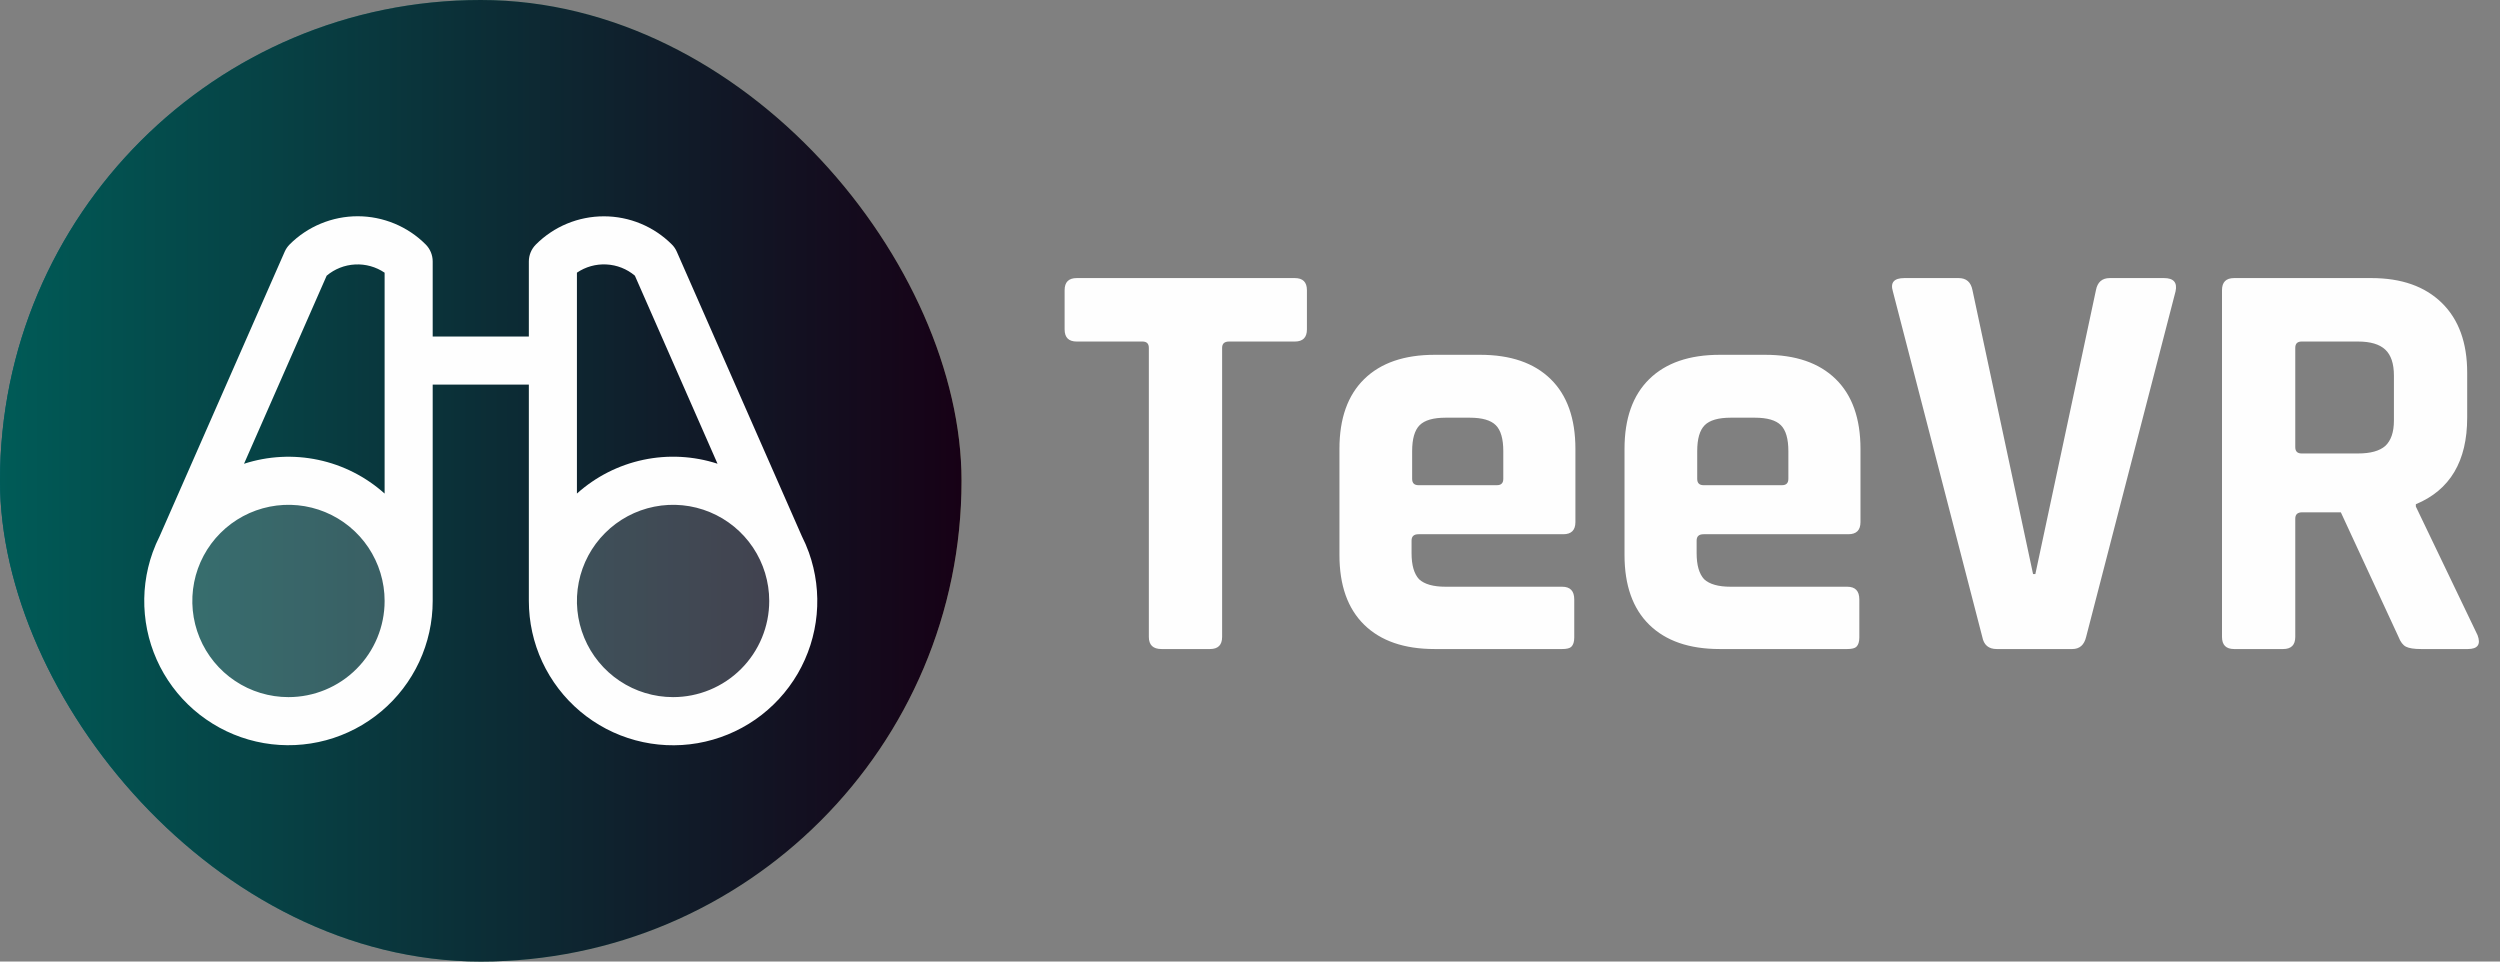<svg width="104" height="40" viewBox="0 0 104 40" fill="none" xmlns="http://www.w3.org/2000/svg">
<rect x="0" y="0" width="104" height="40" fill="#808080" stroke="none"/>
<rect width="40" height="40" rx="20" fill="url(#paint0_linear_979_5964)"/>
<rect width="40" height="40" rx="20" fill="url(#paint1_linear_979_5964)"/>
<path opacity="0.2" d="M17 25C17 25.989 16.707 26.956 16.157 27.778C15.608 28.6 14.827 29.241 13.913 29.619C13 29.998 11.995 30.097 11.025 29.904C10.055 29.711 9.164 29.235 8.464 28.535C7.765 27.836 7.289 26.945 7.096 25.976C6.903 25.006 7.002 24 7.381 23.087C7.759 22.173 8.4 21.392 9.222 20.843C10.044 20.293 11.011 20 12 20C13.326 20 14.598 20.527 15.536 21.465C16.473 22.402 17 23.674 17 25ZM28 20C27.011 20 26.044 20.293 25.222 20.843C24.4 21.392 23.759 22.173 23.381 23.087C23.002 24 22.903 25.006 23.096 25.976C23.289 26.945 23.765 27.836 24.465 28.535C25.164 29.235 26.055 29.711 27.024 29.904C27.994 30.097 29 29.998 29.913 29.619C30.827 29.241 31.608 28.6 32.157 27.778C32.707 26.956 33 25.989 33 25C33 23.674 32.473 22.402 31.535 21.465C30.598 20.527 29.326 20 28 20Z" fill="#FEFEFE"/>
<path d="M33.65 22.984C33.566 22.751 33.468 22.524 33.356 22.303L28.157 10.476C28.108 10.362 28.038 10.258 27.95 10.171C27.579 9.799 27.138 9.504 26.652 9.303C26.167 9.102 25.647 8.999 25.121 8.999C24.596 8.999 24.076 9.102 23.59 9.303C23.105 9.504 22.664 9.799 22.293 10.171C22.106 10.358 22 10.611 22 10.876V14.001H18V10.876C18 10.744 17.974 10.614 17.924 10.493C17.874 10.371 17.8 10.261 17.707 10.168C17.336 9.796 16.895 9.502 16.41 9.301C15.924 9.1 15.404 8.996 14.879 8.996C14.353 8.996 13.833 9.1 13.348 9.301C12.862 9.502 12.421 9.796 12.05 10.168C11.962 10.256 11.892 10.359 11.842 10.473L6.644 22.3C6.532 22.521 6.434 22.749 6.35 22.982C6.056 23.805 5.945 24.683 6.026 25.554C6.106 26.425 6.376 27.268 6.817 28.024C7.258 28.779 7.858 29.43 8.577 29.928C9.295 30.428 10.114 30.764 10.976 30.913C11.837 31.062 12.722 31.021 13.566 30.793C14.41 30.565 15.194 30.155 15.864 29.591C16.533 29.028 17.071 28.325 17.44 27.532C17.809 26.739 18 25.875 18 25V16H22V25C22 25.875 22.19 26.74 22.559 27.533C22.928 28.326 23.466 29.029 24.135 29.593C24.804 30.156 25.588 30.567 26.433 30.795C27.277 31.024 28.161 31.065 29.023 30.916C29.885 30.766 30.704 30.431 31.423 29.932C32.141 29.433 32.742 28.782 33.183 28.027C33.623 27.271 33.894 26.428 33.974 25.557C34.055 24.686 33.944 23.808 33.65 22.984ZM13.589 11.469C13.922 11.188 14.338 11.024 14.773 11.002C15.209 10.979 15.639 11.1 16 11.344V20.533C15.219 19.832 14.268 19.348 13.242 19.131C12.215 18.913 11.149 18.969 10.151 19.293L13.589 11.469ZM12 29C11.209 29 10.435 28.766 9.778 28.326C9.12 27.887 8.607 27.262 8.304 26.531C8.002 25.8 7.923 24.996 8.077 24.22C8.231 23.444 8.612 22.732 9.172 22.172C9.731 21.613 10.444 21.232 11.22 21.077C11.996 20.923 12.8 21.002 13.531 21.305C14.262 21.608 14.886 22.12 15.326 22.778C15.765 23.436 16 24.209 16 25C16 26.061 15.579 27.079 14.828 27.829C14.078 28.579 13.061 29 12 29ZM24 11.343C24.361 11.098 24.791 10.978 25.227 11.001C25.662 11.023 26.078 11.187 26.411 11.468L29.849 19.291C28.851 18.967 27.785 18.911 26.758 19.129C25.732 19.347 24.781 19.831 24 20.532V11.343ZM28 29C27.209 29 26.436 28.766 25.778 28.326C25.12 27.887 24.607 27.262 24.305 26.531C24.002 25.8 23.922 24.996 24.077 24.22C24.231 23.444 24.612 22.732 25.172 22.172C25.731 21.613 26.444 21.232 27.22 21.077C27.996 20.923 28.8 21.002 29.531 21.305C30.262 21.608 30.886 22.12 31.326 22.778C31.765 23.436 32 24.209 32 25C32 26.061 31.579 27.079 30.828 27.829C30.078 28.579 29.061 29 28 29Z" fill="#FEFEFE"/>
<path d="M50.336 27H48.32C47.968 27 47.792 26.832 47.792 26.496V14.472C47.792 14.296 47.704 14.208 47.528 14.208H44.792C44.456 14.208 44.288 14.04 44.288 13.704V12.072C44.288 11.736 44.456 11.568 44.792 11.568H53.864C54.2 11.568 54.368 11.736 54.368 12.072V13.704C54.368 14.04 54.2 14.208 53.864 14.208H51.128C50.936 14.208 50.84 14.296 50.84 14.472V26.496C50.84 26.832 50.672 27 50.336 27ZM64.985 27H59.681C58.417 27 57.441 26.664 56.753 25.992C56.065 25.32 55.721 24.352 55.721 23.088V18.672C55.721 17.408 56.065 16.44 56.753 15.768C57.441 15.096 58.417 14.76 59.681 14.76H61.577C62.841 14.76 63.817 15.096 64.505 15.768C65.193 16.44 65.537 17.408 65.537 18.672V21.72C65.537 22.056 65.369 22.224 65.033 22.224H59.009C58.817 22.224 58.721 22.312 58.721 22.488V23.016C58.721 23.512 58.825 23.872 59.033 24.096C59.257 24.304 59.625 24.408 60.137 24.408H64.985C65.321 24.408 65.489 24.584 65.489 24.936V26.52C65.489 26.696 65.449 26.824 65.369 26.904C65.305 26.968 65.177 27 64.985 27ZM59.009 20.184H62.273C62.449 20.184 62.537 20.096 62.537 19.92V18.768C62.537 18.256 62.433 17.896 62.225 17.688C62.017 17.48 61.657 17.376 61.145 17.376H60.137C59.625 17.376 59.265 17.48 59.057 17.688C58.849 17.896 58.745 18.256 58.745 18.768V19.92C58.745 20.096 58.833 20.184 59.009 20.184ZM76.844 27H71.54C70.276 27 69.3 26.664 68.612 25.992C67.924 25.32 67.58 24.352 67.58 23.088V18.672C67.58 17.408 67.924 16.44 68.612 15.768C69.3 15.096 70.276 14.76 71.54 14.76H73.436C74.7 14.76 75.676 15.096 76.364 15.768C77.052 16.44 77.396 17.408 77.396 18.672V21.72C77.396 22.056 77.228 22.224 76.892 22.224H70.868C70.676 22.224 70.58 22.312 70.58 22.488V23.016C70.58 23.512 70.684 23.872 70.892 24.096C71.116 24.304 71.484 24.408 71.996 24.408H76.844C77.18 24.408 77.348 24.584 77.348 24.936V26.52C77.348 26.696 77.308 26.824 77.228 26.904C77.164 26.968 77.036 27 76.844 27ZM70.868 20.184H74.132C74.308 20.184 74.396 20.096 74.396 19.92V18.768C74.396 18.256 74.292 17.896 74.084 17.688C73.876 17.48 73.516 17.376 73.004 17.376H71.996C71.484 17.376 71.124 17.48 70.916 17.688C70.708 17.896 70.604 18.256 70.604 18.768V19.92C70.604 20.096 70.692 20.184 70.868 20.184ZM86.207 27H83.063C82.727 27 82.527 26.832 82.463 26.496L78.743 12.12C78.631 11.752 78.791 11.568 79.223 11.568H81.479C81.799 11.568 81.991 11.736 82.055 12.072L84.575 23.88H84.671L87.191 12.072C87.255 11.736 87.447 11.568 87.767 11.568H90.023C90.423 11.568 90.583 11.752 90.503 12.12L86.783 26.496C86.703 26.832 86.511 27 86.207 27ZM94.979 27H92.939C92.603 27 92.435 26.832 92.435 26.496V12.072C92.435 11.736 92.603 11.568 92.939 11.568H98.651C99.899 11.568 100.875 11.912 101.579 12.6C102.283 13.288 102.635 14.256 102.635 15.504V17.376C102.635 19.184 101.923 20.384 100.499 20.976V21.072L103.067 26.424C103.211 26.808 103.075 27 102.659 27H100.715C100.427 27 100.219 26.968 100.091 26.904C99.963 26.84 99.859 26.704 99.779 26.496L97.379 21.312H95.771C95.579 21.312 95.483 21.4 95.483 21.576V26.496C95.483 26.832 95.315 27 94.979 27ZM95.747 18.864H98.099C98.611 18.864 98.987 18.76 99.227 18.552C99.467 18.328 99.587 17.976 99.587 17.496V15.624C99.587 15.128 99.467 14.768 99.227 14.544C98.987 14.32 98.611 14.208 98.099 14.208H95.747C95.571 14.208 95.483 14.296 95.483 14.472V18.6C95.483 18.776 95.571 18.864 95.747 18.864Z" fill="#FEFEFE"/>
<defs>
<linearGradient id="paint0_linear_979_5964" x1="0" y1="20" x2="40" y2="20" gradientUnits="userSpaceOnUse">
<stop stop-color="#006272"/>
<stop offset="1" stop-color="#A9A87E"/>
</linearGradient>
<linearGradient id="paint1_linear_979_5964" x1="0" y1="20" x2="40" y2="20" gradientUnits="userSpaceOnUse">
<stop stop-color="#005B57"/>
<stop offset="1" stop-color="#170116"/>
</linearGradient>
</defs>
</svg>
